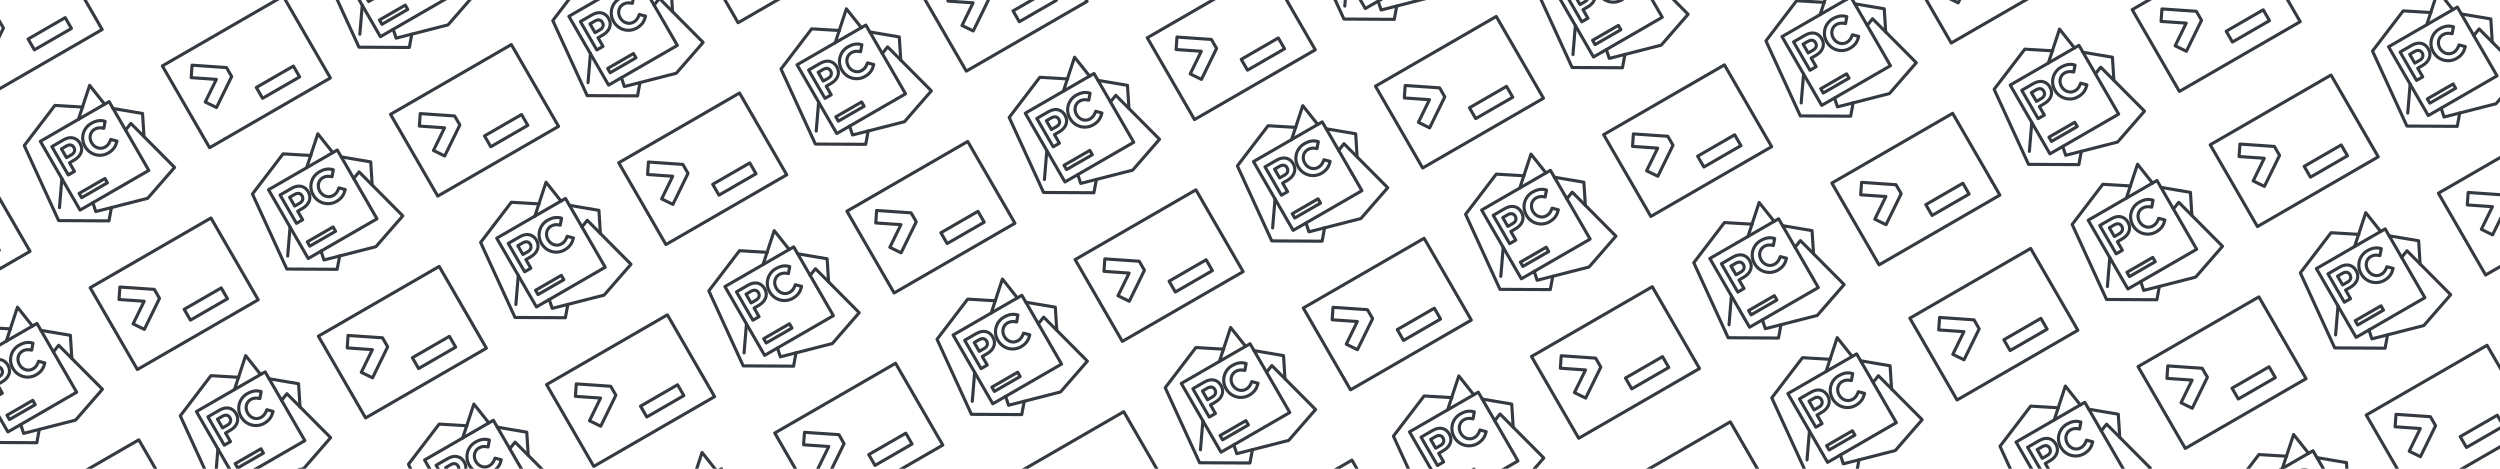 <?xml version="1.0" encoding="utf-8"?>
<!-- Generator: Adobe Illustrator 24.1.1, SVG Export Plug-In . SVG Version: 6.00 Build 0)  -->
<svg version="1.1" id="Layer_1" xmlns="http://www.w3.org/2000/svg" xmlns:xlink="http://www.w3.org/1999/xlink" x="0px" y="0px"
	 viewBox="0 0 800 150" style="enable-background:new 0 0 800 150;" xml:space="preserve">
<style type="text/css">
	
		.st0{fill-rule:evenodd;clip-rule:evenodd;fill:none;stroke:#343A40;stroke-linecap:round;stroke-linejoin:round;stroke-miterlimit:10;}
	.st1{fill:none;stroke:#343A40;stroke-linecap:round;stroke-linejoin:round;stroke-miterlimit:10;}
</style>
<g>
	
		<rect id="Rectangle-path_4_" x="140.52" y="139.15" transform="matrix(0.866 -0.5 0.5 0.866 -55.399 96.953)" class="st0" width="25.41" height="25.41"/>
	
		<rect id="Rectangle-path_3_" x="148.04" y="161.38" transform="matrix(0.866 -0.5 0.5 0.866 -60.618 98.127)" class="st0" width="9.53" height="1.59"/>
	<path id="Shape_4_" class="st0" d="M139.55,148.89l3.74-2.16c2.2-1.27,4.2-0.74,5.28,1.13l0,0c1.21,2.09,0.19,4.14-1.84,5.32
		l-1.54,0.89l1.59,2.75l-1.98,1.14L139.55,148.89L139.55,148.89L139.55,148.89z M146.6,149.15L146.6,149.15
		c-0.51-0.88-1.4-1.03-2.44-0.42l-1.54,0.89l1.62,2.81l1.6-0.92C146.91,150.87,147.04,149.92,146.6,149.15z"/>
	<path id="Shape_3_" class="st0" d="M150.2,148.9L150.2,148.9c-0.76-1.25-0.97-2.75-0.59-4.16c0.38-1.41,1.31-2.6,2.59-3.3
		c1.71-0.98,3.07-1.04,4.4-0.63l-0.41,2.22c-1.1-0.25-2.03-0.22-2.91,0.29c-1.54,0.89-1.91,2.79-0.99,4.38l0,0
		c0.89,1.54,2.75,2.23,4.29,1.34c1.05-0.6,1.45-1.42,1.82-2.44l2,0.53c-0.36,1.53-1.03,2.79-2.79,3.81
		c-1.25,0.72-2.74,0.91-4.13,0.53C152.08,151.08,150.9,150.16,150.2,148.9"/>
	<polyline class="st1" points="158.62,168.39 157.82,172.66 141.71,172.58 130.71,148.56 140.53,135.71 149.41,136.24 	"/>
	<polyline class="st1" points="148.05,140.17 151.64,129.3 156.43,135.33 	"/>
	<line class="st1" x1="141.99" y1="168.42" x2="142.76" y2="159.14"/>
	<polyline class="st1" points="152.66,166.84 153.6,169.67 170.22,165.43 178.82,155.55 164.83,141.48 163.12,143.61 	"/>
	<polyline class="st1" points="159.14,136.7 168.57,138.3 169.03,145.71 	"/>
</g>
<g>
	
		<rect x="179.47" y="109.89" transform="matrix(0.866 -0.5 0.5 0.866 -35.465 117.642)" class="st1" width="44.64" height="30.22"/>
	<polygon class="st1" points="192.23,136.39 188.64,134.64 192.18,127.38 184.13,126.83 184.41,122.84 195.42,123.6 197.08,126.47 	
		"/>
	<rect x="205.06" y="126.28" transform="matrix(0.866 -0.5 0.5 0.866 -35.75 123.142)" class="st1" width="13.69" height="4"/>
</g>
<g>
	
		<rect id="Rectangle-path_8_" x="236.63" y="83.66" transform="matrix(0.866 -0.5 0.5 0.866 -14.776 137.576)" class="st0" width="25.41" height="25.41"/>
	
		<rect id="Rectangle-path_7_" x="244.15" y="105.89" transform="matrix(0.866 -0.5 0.5 0.866 -19.995 138.75)" class="st0" width="9.53" height="1.59"/>
	<path id="Shape_8_" class="st0" d="M235.67,93.4l3.74-2.16c2.2-1.27,4.2-0.74,5.28,1.13l0,0c1.21,2.09,0.19,4.14-1.84,5.32
		l-1.54,0.89l1.59,2.75l-1.98,1.14L235.67,93.4L235.67,93.4L235.67,93.4z M242.71,93.66L242.71,93.66c-0.51-0.88-1.4-1.03-2.44-0.42
		l-1.54,0.89l1.62,2.81l1.6-0.92C243.02,95.38,243.15,94.43,242.71,93.66z"/>
	<path id="Shape_7_" class="st0" d="M246.31,93.41L246.31,93.41c-0.76-1.25-0.97-2.75-0.59-4.16s1.31-2.6,2.59-3.3
		c1.71-0.98,3.07-1.04,4.4-0.63l-0.41,2.22c-1.1-0.25-2.03-0.22-2.91,0.29c-1.54,0.89-1.91,2.79-0.99,4.38l0,0
		c0.89,1.54,2.75,2.23,4.29,1.34c1.05-0.6,1.45-1.42,1.82-2.44l2,0.53c-0.36,1.53-1.03,2.79-2.79,3.81
		c-1.25,0.72-2.74,0.91-4.13,0.53C248.2,95.59,247.02,94.67,246.31,93.41"/>
	<polyline class="st1" points="254.73,112.9 253.94,117.17 237.83,117.08 226.83,93.07 236.64,80.22 245.53,80.75 	"/>
	<polyline class="st1" points="244.17,84.67 247.75,73.81 252.54,79.84 	"/>
	<line class="st1" x1="238.1" y1="112.93" x2="238.87" y2="103.65"/>
	<polyline class="st1" points="248.78,111.35 249.72,114.18 266.34,109.94 274.94,100.06 260.95,85.99 259.24,88.11 	"/>
	<polyline class="st1" points="255.25,81.21 264.68,82.81 265.15,90.22 	"/>
</g>
<g>
	<rect x="275.58" y="54.4" transform="matrix(0.866 -0.5 0.5 0.866 5.157 158.265)" class="st1" width="44.64" height="30.22"/>
	<polygon class="st1" points="288.35,80.9 284.75,79.14 288.3,71.89 280.25,71.34 280.52,67.35 291.54,68.11 293.2,70.98 	"/>
	<rect x="301.18" y="70.79" transform="matrix(0.866 -0.5 0.5 0.866 4.873 163.765)" class="st1" width="13.69" height="4"/>
</g>
<g>
	
		<rect id="Rectangle-path_6_" x="332.74" y="28.17" transform="matrix(0.866 -0.5 0.5 0.866 25.846 178.198)" class="st0" width="25.41" height="25.41"/>
	
		<rect id="Rectangle-path_5_" x="340.26" y="50.4" transform="matrix(0.866 -0.5 0.5 0.866 20.627 179.372)" class="st0" width="9.53" height="1.59"/>
	<path id="Shape_6_" class="st0" d="M331.78,37.9l3.74-2.16c2.2-1.27,4.2-0.74,5.28,1.13l0,0c1.21,2.09,0.19,4.14-1.84,5.32
		l-1.54,0.89l1.59,2.75l-1.98,1.14L331.78,37.9L331.78,37.9L331.78,37.9z M338.82,38.17L338.82,38.17c-0.51-0.88-1.4-1.03-2.44-0.42
		l-1.54,0.89l1.62,2.81l1.6-0.92C339.14,39.89,339.27,38.94,338.82,38.17z"/>
	<path id="Shape_5_" class="st0" d="M342.42,37.92L342.42,37.92c-0.76-1.25-0.97-2.75-0.59-4.16c0.38-1.41,1.31-2.6,2.59-3.3
		c1.71-0.98,3.07-1.04,4.4-0.63l-0.41,2.22c-1.1-0.25-2.03-0.22-2.91,0.29c-1.54,0.89-1.91,2.79-0.99,4.38l0,0
		c0.89,1.54,2.75,2.23,4.29,1.34c1.05-0.6,1.45-1.42,1.82-2.44l2,0.53c-0.36,1.53-1.03,2.79-2.79,3.81
		c-1.25,0.72-2.74,0.91-4.13,0.53C344.31,40.1,343.13,39.18,342.42,37.92"/>
	<polyline class="st1" points="350.85,57.41 350.05,61.68 333.94,61.59 322.94,37.58 332.75,24.73 341.64,25.26 	"/>
	<polyline class="st1" points="340.28,29.18 343.86,18.31 348.66,24.35 	"/>
	<line class="st1" x1="334.22" y1="57.44" x2="334.98" y2="48.16"/>
	<polyline class="st1" points="344.89,55.86 345.83,58.69 362.45,54.45 371.05,44.57 357.06,30.5 355.35,32.62 	"/>
	<polyline class="st1" points="351.37,25.72 360.79,27.31 361.26,34.72 	"/>
</g>
<g>
	<rect x="371.7" y="-1.09" transform="matrix(0.866 -0.5 0.5 0.866 45.78 198.887)" class="st1" width="44.64" height="30.22"/>
	<polygon class="st1" points="384.46,25.41 380.87,23.65 384.41,16.4 376.36,15.85 376.63,11.86 387.65,12.62 389.31,15.49 	"/>
	<rect x="397.29" y="15.3" transform="matrix(0.866 -0.5 0.5 0.866 45.495 204.387)" class="st1" width="13.69" height="4"/>
</g>
<g>
	
		<rect id="Rectangle-path_16_" x="428.86" y="-27.33" transform="matrix(0.866 -0.5 0.5 0.866 66.469 218.821)" class="st0" width="25.41" height="25.41"/>
	
		<rect id="Rectangle-path_15_" x="436.38" y="-5.09" transform="matrix(0.866 -0.5 0.5 0.866 61.25 219.995)" class="st0" width="9.53" height="1.59"/>
	<path id="Shape_16_" class="st0" d="M427.89-17.59l3.74-2.16c2.2-1.27,4.2-0.74,5.28,1.13l0,0c1.21,2.09,0.19,4.14-1.84,5.32
		l-1.54,0.89l1.59,2.75l-1.98,1.14L427.89-17.59L427.89-17.59L427.89-17.59z M434.94-17.33L434.94-17.33
		c-0.51-0.88-1.4-1.03-2.44-0.42l-1.54,0.89l1.62,2.81l1.6-0.92C435.25-15.6,435.38-16.56,434.94-17.33z"/>
	<path id="Shape_15_" class="st0" d="M438.54-17.57L438.54-17.57c-0.76-1.25-0.97-2.75-0.59-4.16c0.38-1.41,1.31-2.6,2.59-3.3
		c1.71-0.98,3.07-1.04,4.4-0.63l-0.41,2.22c-1.1-0.25-2.03-0.22-2.91,0.29c-1.54,0.89-1.91,2.79-0.99,4.38l0,0
		c0.89,1.54,2.75,2.23,4.29,1.34c1.05-0.6,1.45-1.42,1.82-2.44l2,0.53c-0.36,1.53-1.03,2.79-2.79,3.81
		c-1.25,0.72-2.74,0.91-4.13,0.53C440.42-15.39,439.24-16.31,438.54-17.57"/>
	<polyline class="st1" points="446.96,1.92 446.17,6.19 430.06,6.1 419.05,-17.91 428.87,-30.76 437.75,-30.23 	"/>
	<polyline class="st1" points="436.4,-26.31 439.98,-37.18 444.77,-31.14 	"/>
	<line class="st1" x1="430.33" y1="1.95" x2="431.1" y2="-7.34"/>
	<polyline class="st1" points="441.01,0.36 441.95,3.2 458.57,-1.05 467.16,-10.92 453.17,-24.99 451.47,-22.87 	"/>
	<polyline class="st1" points="447.48,-29.77 456.91,-28.18 457.38,-20.77 	"/>
</g>
<g>
	
		<rect id="Rectangle-path_30_" x="213.54" y="154.65" transform="matrix(0.866 -0.5 0.5 0.866 -53.364 135.541)" class="st0" width="25.41" height="25.41"/>
	
		<rect id="Rectangle-path_29_" x="221.06" y="176.88" transform="matrix(0.866 -0.5 0.5 0.866 -58.583 136.715)" class="st0" width="9.53" height="1.59"/>
	<path id="Shape_30_" class="st0" d="M212.58,164.38l3.74-2.16c2.2-1.27,4.2-0.74,5.28,1.13l0,0c1.21,2.09,0.19,4.14-1.84,5.32
		l-1.54,0.89l1.59,2.75l-1.98,1.14L212.58,164.38L212.58,164.38L212.58,164.38z M219.62,164.64L219.62,164.64
		c-0.51-0.88-1.4-1.03-2.44-0.42l-1.54,0.89l1.62,2.81l1.6-0.92C219.93,166.37,220.06,165.41,219.62,164.64z"/>
	<path id="Shape_29_" class="st0" d="M223.22,164.4L223.22,164.4c-0.76-1.25-0.97-2.75-0.59-4.16c0.38-1.41,1.31-2.6,2.59-3.3
		c1.71-0.98,3.07-1.04,4.4-0.63l-0.41,2.22c-1.1-0.25-2.03-0.22-2.91,0.29c-1.54,0.89-1.91,2.79-0.99,4.38l0,0
		c0.89,1.54,2.75,2.23,4.29,1.34c1.05-0.6,1.45-1.42,1.82-2.44l2,0.53c-0.36,1.53-1.03,2.79-2.79,3.81
		c-1.25,0.72-2.74,0.91-4.13,0.53S223.93,165.66,223.22,164.4"/>
	<polyline class="st1" points="231.64,183.89 230.85,188.16 214.74,188.07 203.73,164.06 213.55,151.21 222.44,151.74 	"/>
	<polyline class="st1" points="221.08,155.66 224.66,144.79 229.45,150.83 	"/>
	<line class="st1" x1="215.01" y1="183.92" x2="215.78" y2="174.64"/>
	<polyline class="st1" points="225.69,182.34 226.63,185.17 243.25,180.93 251.85,171.05 237.85,156.98 236.15,159.1 	"/>
	<polyline class="st1" points="232.16,152.2 241.59,153.79 242.06,161.2 	"/>
</g>
<g>
	
		<rect x="252.49" y="125.39" transform="matrix(0.866 -0.5 0.5 0.866 -33.43 156.23)" class="st1" width="44.64" height="30.22"/>
	<polygon class="st1" points="265.25,151.89 261.66,150.13 265.21,142.88 257.15,142.33 257.43,138.34 268.45,139.09 270.1,141.97 	
		"/>
	<rect x="278.09" y="141.78" transform="matrix(0.866 -0.5 0.5 0.866 -33.715 161.73)" class="st1" width="13.69" height="4"/>
</g>
<g>
	
		<rect id="Rectangle-path_28_" x="309.65" y="99.15" transform="matrix(0.866 -0.5 0.5 0.866 -12.741 176.164)" class="st0" width="25.41" height="25.41"/>
	
		<rect id="Rectangle-path_27_" x="317.17" y="121.39" transform="matrix(0.866 -0.5 0.5 0.866 -17.96 177.338)" class="st0" width="9.53" height="1.59"/>
	<path id="Shape_28_" class="st0" d="M308.69,108.89l3.74-2.16c2.2-1.27,4.2-0.74,5.28,1.13l0,0c1.21,2.09,0.19,4.14-1.84,5.32
		l-1.54,0.89l1.59,2.75l-1.98,1.14L308.69,108.89L308.69,108.89L308.69,108.89z M315.73,109.15L315.73,109.15
		c-0.51-0.88-1.4-1.03-2.44-0.42l-1.54,0.89l1.62,2.81l1.6-0.92C316.04,110.88,316.18,109.92,315.73,109.15z"/>
	<path id="Shape_27_" class="st0" d="M319.33,108.91L319.33,108.91c-0.76-1.25-0.97-2.75-0.59-4.16c0.38-1.41,1.31-2.6,2.59-3.3
		c1.71-0.98,3.07-1.04,4.4-0.63l-0.41,2.22c-1.1-0.25-2.03-0.22-2.91,0.29c-1.54,0.89-1.91,2.79-0.99,4.38l0,0
		c0.89,1.54,2.75,2.23,4.29,1.34c1.05-0.6,1.45-1.42,1.82-2.44l2,0.53c-0.36,1.53-1.03,2.79-2.79,3.81
		c-1.25,0.72-2.74,0.91-4.13,0.53S320.04,110.17,319.33,108.91"/>
	<polyline class="st1" points="327.76,128.4 326.96,132.67 310.85,132.58 299.85,108.57 309.66,95.72 318.55,96.25 	"/>
	<polyline class="st1" points="317.19,100.17 320.77,89.3 325.56,95.34 	"/>
	<line class="st1" x1="311.13" y1="128.42" x2="311.89" y2="119.14"/>
	<polyline class="st1" points="321.8,126.84 322.74,129.68 339.36,125.43 347.96,115.56 333.97,101.49 332.26,103.61 	"/>
	<polyline class="st1" points="328.27,96.71 337.7,98.3 338.17,105.71 	"/>
</g>
<g>
	<rect x="348.61" y="69.89" transform="matrix(0.866 -0.5 0.5 0.866 7.192 196.852)" class="st1" width="44.64" height="30.22"/>
	<polygon class="st1" points="361.37,96.4 357.77,94.64 361.32,87.39 353.27,86.83 353.54,82.84 364.56,83.6 366.22,86.48 	"/>
	<rect x="374.2" y="86.29" transform="matrix(0.866 -0.5 0.5 0.866 6.907 202.352)" class="st1" width="13.69" height="4"/>
</g>
<g>
	
		<rect id="Rectangle-path_26_" x="405.77" y="43.66" transform="matrix(0.866 -0.5 0.5 0.866 27.881 216.786)" class="st0" width="25.41" height="25.41"/>
	
		<rect id="Rectangle-path_25_" x="413.29" y="65.9" transform="matrix(0.866 -0.5 0.5 0.866 22.662 217.96)" class="st0" width="9.53" height="1.59"/>
	<path id="Shape_26_" class="st0" d="M404.8,53.4l3.74-2.16c2.2-1.27,4.2-0.74,5.28,1.13l0,0c1.21,2.09,0.19,4.14-1.84,5.32
		l-1.54,0.89l1.59,2.75l-1.98,1.14L404.8,53.4L404.8,53.4L404.8,53.4z M411.85,53.66L411.85,53.66c-0.51-0.88-1.4-1.03-2.44-0.42
		l-1.54,0.89l1.62,2.81l1.6-0.92C412.16,55.39,412.29,54.43,411.85,53.66z"/>
	<path id="Shape_25_" class="st0" d="M415.45,53.42L415.45,53.42c-0.76-1.25-0.97-2.75-0.59-4.16c0.38-1.41,1.31-2.6,2.59-3.3
		c1.71-0.98,3.07-1.04,4.4-0.63l-0.41,2.22c-1.1-0.25-2.03-0.22-2.91,0.29c-1.54,0.89-1.91,2.79-0.99,4.38l0,0
		c0.89,1.54,2.75,2.23,4.29,1.34c1.05-0.6,1.45-1.42,1.82-2.44l2,0.53c-0.36,1.53-1.03,2.79-2.79,3.81
		c-1.25,0.72-2.74,0.91-4.13,0.53C417.33,55.6,416.15,54.68,415.45,53.42"/>
	<polyline class="st1" points="423.87,72.9 423.08,77.18 406.96,77.09 395.96,53.08 405.78,40.23 414.66,40.76 	"/>
	<polyline class="st1" points="413.31,44.68 416.89,33.81 421.68,39.84 	"/>
	<line class="st1" x1="407.24" y1="72.93" x2="408.01" y2="63.65"/>
	<polyline class="st1" points="417.92,71.35 418.86,74.18 435.48,69.94 444.07,60.07 430.08,45.99 428.38,48.12 	"/>
	<polyline class="st1" points="424.39,41.21 433.82,42.81 434.28,50.22 	"/>
</g>
<g>
	<rect x="444.72" y="14.4" transform="matrix(0.866 -0.5 0.5 0.866 47.815 237.475)" class="st1" width="44.64" height="30.22"/>
	<polygon class="st1" points="457.48,40.91 453.89,39.15 457.43,31.9 449.38,31.34 449.66,27.35 460.67,28.11 462.33,30.99 	"/>
	<rect x="470.32" y="30.8" transform="matrix(0.866 -0.5 0.5 0.866 47.53 242.975)" class="st1" width="13.69" height="4"/>
</g>
<g>
	
		<rect id="Rectangle-path_24_" x="501.88" y="-11.83" transform="matrix(0.866 -0.5 0.5 0.866 68.504 257.409)" class="st0" width="25.41" height="25.41"/>
	
		<rect id="Rectangle-path_23_" x="509.4" y="10.41" transform="matrix(0.866 -0.5 0.5 0.866 63.285 258.583)" class="st0" width="9.53" height="1.59"/>
	<path id="Shape_24_" class="st0" d="M500.92-2.09l3.74-2.16c2.2-1.27,4.2-0.74,5.28,1.13l0,0c1.21,2.09,0.19,4.14-1.84,5.32
		l-1.54,0.89l1.59,2.75l-1.98,1.14L500.92-2.09L500.92-2.09L500.92-2.09z M507.96-1.83L507.96-1.83c-0.51-0.88-1.4-1.03-2.44-0.42
		l-1.54,0.89l1.62,2.81l1.6-0.92C508.27-0.1,508.41-1.06,507.96-1.83z"/>
	<path id="Shape_23_" class="st0" d="M511.56-2.07L511.56-2.07c-0.76-1.25-0.97-2.75-0.59-4.16c0.38-1.41,1.31-2.6,2.59-3.3
		c1.71-0.98,3.07-1.04,4.4-0.63l-0.41,2.22c-1.1-0.25-2.03-0.22-2.91,0.29c-1.54,0.89-1.91,2.79-0.99,4.38l0,0
		c0.89,1.54,2.75,2.23,4.29,1.34c1.05-0.6,1.45-1.42,1.82-2.44l2,0.53c-0.36,1.53-1.03,2.79-2.79,3.81
		c-1.25,0.72-2.74,0.91-4.13,0.53S512.27-0.82,511.56-2.07"/>
	<polyline class="st1" points="519.98,17.41 519.19,21.68 503.08,21.6 492.08,-2.41 501.89,-15.27 510.78,-14.74 	"/>
	<polyline class="st1" points="509.42,-10.81 513,-21.68 517.79,-15.65 	"/>
	<line class="st1" x1="503.35" y1="17.44" x2="504.12" y2="8.16"/>
	<polyline class="st1" points="514.03,15.86 514.97,18.69 531.59,14.45 540.19,4.57 526.2,-9.5 524.49,-7.37 	"/>
	<polyline class="st1" points="520.5,-14.28 529.93,-12.68 530.4,-5.27 	"/>
</g>
<g>
	
		<rect id="Rectangle-path_144_" x="-5.53" y="108.16" transform="matrix(0.866 -0.5 0.5 0.866 -59.468 19.778)" class="st0" width="25.41" height="25.41"/>
	
		<rect id="Rectangle-path_143_" x="1.99" y="130.39" transform="matrix(0.866 -0.5 0.5 0.866 -64.688 20.952)" class="st0" width="9.53" height="1.59"/>
	<path id="Shape_144_" class="st0" d="M-6.49,117.89l3.74-2.16c2.2-1.27,4.2-0.74,5.28,1.13l0,0c1.21,2.09,0.19,4.14-1.84,5.32
		l-1.54,0.89l1.59,2.75l-1.98,1.14L-6.49,117.89L-6.49,117.89L-6.49,117.89z M0.55,118.15L0.55,118.15
		c-0.51-0.88-1.4-1.03-2.44-0.42l-1.54,0.89l1.62,2.81l1.6-0.92C0.86,119.88,0.99,118.92,0.55,118.15z"/>
	<path id="Shape_143_" class="st0" d="M4.15,117.91L4.15,117.91c-0.76-1.25-0.97-2.75-0.59-4.16s1.31-2.6,2.59-3.3
		c1.71-0.98,3.07-1.04,4.4-0.63l-0.41,2.22c-1.1-0.25-2.03-0.22-2.91,0.29c-1.54,0.89-1.91,2.79-0.99,4.38l0,0
		c0.89,1.54,2.75,2.23,4.29,1.34c1.05-0.6,1.45-1.42,1.82-2.44l2,0.53c-0.36,1.53-1.03,2.79-2.79,3.81
		c-1.25,0.72-2.74,0.91-4.13,0.53S4.86,119.17,4.15,117.91"/>
	<polyline class="st1" points="12.57,137.4 11.78,141.67 -4.33,141.58 -15.33,117.57 -5.52,104.72 3.37,105.25 	"/>
	<polyline class="st1" points="2.01,109.17 5.59,98.3 10.38,104.34 	"/>
	<line class="st1" x1="-4.06" y1="137.43" x2="-3.29" y2="128.14"/>
	<polyline class="st1" points="6.62,135.85 7.56,138.68 24.18,134.44 32.78,124.56 18.78,110.49 17.08,112.61 	"/>
	<polyline class="st1" points="13.09,105.71 22.52,107.3 22.99,114.71 	"/>
</g>
<g>
	<rect x="33.42" y="78.89" transform="matrix(0.866 -0.5 0.5 0.866 -39.535 40.467)" class="st1" width="44.64" height="30.22"/>
	<polygon class="st1" points="46.19,105.4 42.59,103.64 46.14,96.39 38.09,95.84 38.36,91.85 49.38,92.6 51.04,95.48 	"/>
	<rect x="59.02" y="95.29" transform="matrix(0.866 -0.5 0.5 0.866 -39.819 45.967)" class="st1" width="13.69" height="4"/>
</g>
<g>
	
		<rect id="Rectangle-path_142_" x="90.58" y="52.66" transform="matrix(0.866 -0.5 0.5 0.866 -18.846 60.4)" class="st0" width="25.41" height="25.41"/>
	
		<rect id="Rectangle-path_141_" x="98.1" y="74.9" transform="matrix(0.866 -0.5 0.5 0.866 -24.065 61.574)" class="st0" width="9.53" height="1.59"/>
	<path id="Shape_142_" class="st0" d="M89.62,62.4l3.74-2.16c2.2-1.27,4.2-0.74,5.28,1.13l0,0c1.21,2.09,0.19,4.14-1.84,5.32
		l-1.54,0.89l1.59,2.75l-1.98,1.14L89.62,62.4L89.62,62.4L89.62,62.4z M96.66,62.66L96.66,62.66c-0.51-0.88-1.4-1.03-2.44-0.42
		l-1.54,0.89l1.62,2.81l1.6-0.92C96.98,64.39,97.11,63.43,96.66,62.66z"/>
	<path id="Shape_141_" class="st0" d="M100.26,62.42L100.26,62.42c-0.76-1.25-0.97-2.75-0.59-4.16c0.38-1.41,1.31-2.6,2.59-3.3
		c1.71-0.98,3.07-1.04,4.4-0.63l-0.41,2.22c-1.1-0.25-2.03-0.22-2.91,0.29c-1.54,0.89-1.91,2.79-0.99,4.38l0,0
		c0.89,1.54,2.75,2.23,4.29,1.34c1.05-0.6,1.45-1.42,1.82-2.44l2,0.53c-0.36,1.53-1.03,2.79-2.79,3.81
		c-1.25,0.72-2.74,0.91-4.13,0.53C102.15,64.6,100.97,63.68,100.26,62.42"/>
	<polyline class="st1" points="108.69,81.91 107.89,86.18 91.78,86.09 80.78,62.08 90.59,49.23 99.48,49.76 	"/>
	<polyline class="st1" points="98.12,53.68 101.7,42.81 106.5,48.85 	"/>
	<line class="st1" x1="92.06" y1="81.93" x2="92.82" y2="72.65"/>
	<polyline class="st1" points="102.73,80.35 103.67,83.19 120.29,78.94 128.89,69.07 114.9,55 113.19,57.12 	"/>
	<polyline class="st1" points="109.21,50.21 118.63,51.81 119.1,59.22 	"/>
</g>
<g>
	<rect x="129.54" y="23.4" transform="matrix(0.866 -0.5 0.5 0.866 1.088 81.089)" class="st1" width="44.64" height="30.22"/>
	<polygon class="st1" points="142.3,49.91 138.71,48.15 142.25,40.9 134.2,40.34 134.47,36.35 145.49,37.11 147.15,39.99 	"/>
	<rect x="155.13" y="39.8" transform="matrix(0.866 -0.5 0.5 0.866 0.803 86.589)" class="st1" width="13.69" height="4"/>
</g>
<g>
	
		<rect id="Rectangle-path_140_" x="186.7" y="-2.83" transform="matrix(0.866 -0.5 0.5 0.866 21.777 101.023)" class="st0" width="25.41" height="25.41"/>
	
		<rect id="Rectangle-path_139_" x="194.22" y="19.41" transform="matrix(0.866 -0.5 0.5 0.866 16.558 102.197)" class="st0" width="9.53" height="1.59"/>
	<path id="Shape_140_" class="st0" d="M185.73,6.91l3.74-2.16c2.2-1.27,4.2-0.74,5.28,1.13l0,0c1.21,2.09,0.19,4.14-1.84,5.32
		l-1.54,0.89l1.59,2.75l-1.98,1.14L185.73,6.91L185.73,6.91L185.73,6.91z M192.78,7.17L192.78,7.17c-0.51-0.88-1.4-1.03-2.44-0.42
		l-1.54,0.89l1.62,2.81l1.6-0.92C193.09,8.9,193.22,7.94,192.78,7.17z"/>
	<path id="Shape_139_" class="st0" d="M196.38,6.93L196.38,6.93c-0.76-1.25-0.97-2.75-0.59-4.16s1.31-2.6,2.59-3.3
		c1.71-0.98,3.07-1.04,4.4-0.63l-0.41,2.22c-1.1-0.25-2.03-0.22-2.91,0.29c-1.54,0.89-1.91,2.79-0.99,4.38l0,0
		c0.89,1.54,2.75,2.23,4.29,1.34c1.05-0.6,1.45-1.42,1.82-2.44l2,0.53c-0.36,1.53-1.03,2.79-2.79,3.81
		c-1.25,0.72-2.74,0.91-4.13,0.53C198.26,9.11,197.08,8.18,196.38,6.93"/>
	<polyline class="st1" points="204.8,26.41 204.01,30.68 187.9,30.6 176.89,6.59 186.71,-6.27 195.59,-5.73 	"/>
	<polyline class="st1" points="194.24,-1.81 197.82,-12.68 202.61,-6.65 	"/>
	<line class="st1" x1="188.17" y1="26.44" x2="188.94" y2="17.16"/>
	<polyline class="st1" points="198.85,24.86 199.79,27.69 216.41,23.45 225,13.57 211.01,-0.5 209.31,1.63 	"/>
	<polyline class="st1" points="205.32,-5.28 214.75,-3.68 215.22,3.73 	"/>
</g>
<g>
	
		<rect x="225.65" y="-32.09" transform="matrix(0.866 -0.5 0.5 0.866 41.71 121.712)" class="st1" width="44.64" height="30.22"/>
	<polygon class="st1" points="238.41,-5.58 234.82,-7.34 238.36,-14.59 230.31,-15.15 230.59,-19.14 241.6,-18.38 243.26,-15.5 	"/>
	<rect x="251.25" y="-15.7" transform="matrix(0.866 -0.5 0.5 0.866 41.426 127.212)" class="st1" width="13.69" height="4"/>
</g>
<g>
	
		<rect id="Rectangle-path_128_" x="67.49" y="123.65" transform="matrix(0.866 -0.5 0.5 0.866 -57.434 58.366)" class="st0" width="25.41" height="25.41"/>
	
		<rect id="Rectangle-path_127_" x="75.01" y="145.89" transform="matrix(0.866 -0.5 0.5 0.866 -62.653 59.54)" class="st0" width="9.53" height="1.59"/>
	<path id="Shape_128_" class="st0" d="M66.53,133.39l3.74-2.16c2.2-1.27,4.2-0.74,5.28,1.13l0,0c1.21,2.09,0.19,4.14-1.84,5.32
		l-1.54,0.89l1.59,2.75l-1.98,1.14L66.53,133.39L66.53,133.39L66.53,133.39z M73.57,133.65L73.57,133.65
		c-0.51-0.88-1.4-1.03-2.44-0.42l-1.54,0.89l1.62,2.81l1.6-0.92C73.88,135.38,74.02,134.42,73.57,133.65z"/>
	<path id="Shape_127_" class="st0" d="M77.17,133.41L77.17,133.41c-0.76-1.25-0.97-2.75-0.59-4.16c0.38-1.41,1.31-2.6,2.59-3.3
		c1.71-0.98,3.07-1.04,4.4-0.63l-0.41,2.22c-1.1-0.25-2.03-0.22-2.91,0.29c-1.54,0.89-1.91,2.79-0.99,4.38l0,0
		c0.89,1.54,2.75,2.23,4.29,1.34c1.05-0.6,1.45-1.42,1.82-2.44l2,0.53c-0.36,1.53-1.03,2.79-2.79,3.81
		c-1.25,0.72-2.74,0.91-4.13,0.53C79.06,135.59,77.88,134.66,77.17,133.41"/>
	<polyline class="st1" points="85.6,152.89 84.8,157.16 68.69,157.08 57.69,133.07 67.5,120.21 76.39,120.74 	"/>
	<polyline class="st1" points="75.03,124.67 78.61,113.8 83.4,119.83 	"/>
	<line class="st1" x1="68.97" y1="152.92" x2="69.73" y2="143.64"/>
	<polyline class="st1" points="79.64,151.34 80.58,154.17 97.2,149.93 105.8,140.05 91.81,125.98 90.1,128.11 	"/>
	<polyline class="st1" points="86.11,121.2 95.54,122.8 96.01,130.21 	"/>
</g>
<g>
	<rect x="106.45" y="94.39" transform="matrix(0.866 -0.5 0.5 0.866 -37.5 79.054)" class="st1" width="44.64" height="30.22"/>
	<polygon class="st1" points="119.21,120.9 115.61,119.14 119.16,111.89 111.11,111.33 111.38,107.34 122.4,108.1 124.06,110.98 	
		"/>
	<rect x="132.04" y="110.78" transform="matrix(0.866 -0.5 0.5 0.866 -37.785 84.554)" class="st1" width="13.69" height="4"/>
</g>
<g>
	
		<rect id="Rectangle-path_126_" x="163.61" y="68.16" transform="matrix(0.866 -0.5 0.5 0.866 -16.811 98.988)" class="st0" width="25.41" height="25.41"/>
	
		<rect id="Rectangle-path_125_" x="171.13" y="90.4" transform="matrix(0.866 -0.5 0.5 0.866 -22.03 100.162)" class="st0" width="9.53" height="1.59"/>
	<path id="Shape_126_" class="st0" d="M162.64,77.9l3.74-2.16c2.2-1.27,4.2-0.74,5.28,1.13l0,0c1.21,2.09,0.19,4.14-1.84,5.32
		l-1.54,0.89l1.59,2.75l-1.98,1.14L162.64,77.9L162.64,77.9L162.64,77.9z M169.69,78.16L169.69,78.16c-0.51-0.88-1.4-1.03-2.44-0.42
		l-1.54,0.89l1.62,2.81l1.6-0.92C170,79.89,170.13,78.93,169.69,78.16z"/>
	<path id="Shape_125_" class="st0" d="M173.29,77.92L173.29,77.92c-0.76-1.25-0.97-2.75-0.59-4.16s1.31-2.6,2.59-3.3
		c1.71-0.98,3.07-1.04,4.4-0.63l-0.41,2.22c-1.1-0.25-2.03-0.22-2.91,0.29c-1.54,0.89-1.91,2.79-0.99,4.38l0,0
		c0.89,1.54,2.75,2.23,4.29,1.34c1.05-0.6,1.45-1.42,1.82-2.44l2,0.53c-0.36,1.53-1.03,2.79-2.79,3.81
		c-1.25,0.72-2.74,0.91-4.13,0.53S173.99,79.17,173.29,77.92"/>
	<polyline class="st1" points="181.71,97.4 180.92,101.67 164.8,101.59 153.8,77.58 163.62,64.72 172.5,65.25 	"/>
	<polyline class="st1" points="171.15,69.18 174.73,58.31 179.52,64.34 	"/>
	<line class="st1" x1="165.08" y1="97.43" x2="165.85" y2="88.15"/>
	<polyline class="st1" points="175.76,95.85 176.7,98.68 193.31,94.44 201.91,84.56 187.92,70.49 186.22,72.62 	"/>
	<polyline class="st1" points="182.23,65.71 191.66,67.31 192.12,74.72 	"/>
</g>
<g>
	<rect x="202.56" y="38.9" transform="matrix(0.866 -0.5 0.5 0.866 3.123 119.677)" class="st1" width="44.64" height="30.22"/>
	<polygon class="st1" points="215.32,65.4 211.73,63.65 215.27,56.4 207.22,55.84 207.5,51.85 218.51,52.61 220.17,55.48 	"/>
	<rect x="228.16" y="55.29" transform="matrix(0.866 -0.5 0.5 0.866 2.838 125.177)" class="st1" width="13.69" height="4"/>
</g>
<g>
	
		<rect id="Rectangle-path_124_" x="259.72" y="12.67" transform="matrix(0.866 -0.5 0.5 0.866 23.811 139.611)" class="st0" width="25.41" height="25.41"/>
	
		<rect id="Rectangle-path_123_" x="267.24" y="34.9" transform="matrix(0.866 -0.5 0.5 0.866 18.592 140.785)" class="st0" width="9.53" height="1.59"/>
	<path id="Shape_124_" class="st0" d="M258.76,22.41l3.74-2.16c2.2-1.27,4.2-0.74,5.28,1.13l0,0c1.21,2.09,0.19,4.14-1.84,5.32
		l-1.54,0.89l1.59,2.75L264,31.48L258.76,22.41L258.76,22.41L258.76,22.41z M265.8,22.67L265.8,22.67c-0.51-0.88-1.4-1.03-2.44-0.42
		l-1.54,0.89l1.62,2.81l1.6-0.92C266.11,24.4,266.25,23.44,265.8,22.67z"/>
	<path id="Shape_123_" class="st0" d="M269.4,22.42L269.4,22.42c-0.76-1.25-0.97-2.75-0.59-4.16c0.38-1.41,1.31-2.6,2.59-3.3
		c1.71-0.98,3.07-1.04,4.4-0.63l-0.41,2.22c-1.1-0.25-2.03-0.22-2.91,0.29c-1.54,0.89-1.91,2.79-0.99,4.38l0,0
		c0.89,1.54,2.75,2.23,4.29,1.34c1.05-0.6,1.45-1.42,1.82-2.44l2,0.53c-0.36,1.53-1.03,2.79-2.79,3.81
		c-1.25,0.72-2.74,0.91-4.13,0.53S270.11,23.68,269.4,22.42"/>
	<polyline class="st1" points="277.82,41.91 277.03,46.18 260.92,46.1 249.92,22.09 259.73,9.23 268.62,9.76 	"/>
	<polyline class="st1" points="267.26,13.69 270.84,2.82 275.63,8.85 	"/>
	<line class="st1" x1="261.19" y1="41.94" x2="261.96" y2="32.66"/>
	<polyline class="st1" points="271.87,40.36 272.81,43.19 289.43,38.95 298.03,29.07 284.04,15 282.33,17.13 	"/>
	<polyline class="st1" points="278.34,10.22 287.77,11.82 288.24,19.23 	"/>
</g>
<g>
	
		<rect x="298.68" y="-16.59" transform="matrix(0.866 -0.5 0.5 0.866 43.745 160.299)" class="st1" width="44.64" height="30.22"/>
	<polygon class="st1" points="311.44,9.91 307.84,8.16 311.39,0.9 303.34,0.35 303.61,-3.64 314.63,-2.88 316.29,-0.01 	"/>
	<rect x="324.27" y="-0.2" transform="matrix(0.866 -0.5 0.5 0.866 43.46 165.799)" class="st1" width="13.69" height="4"/>
</g>
<g>
	<rect x="10.33" y="149.88" transform="matrix(0.866 -0.5 0.5 0.866 -78.122 38.432)" class="st1" width="44.64" height="30.22"/>
	<polygon class="st1" points="23.09,176.39 19.5,174.63 23.05,167.38 14.99,166.82 15.27,162.83 26.29,163.59 27.94,166.47 	"/>
	<rect x="35.93" y="166.28" transform="matrix(0.866 -0.5 0.5 0.866 -78.407 43.932)" class="st1" width="13.69" height="4"/>
</g>
<g>
	<rect x="-16.51" y="-7.59" transform="matrix(0.866 -0.5 0.5 0.866 -2.982 3.914)" class="st1" width="44.64" height="30.22"/>
	<polygon class="st1" points="-3.75,18.91 -7.34,17.16 -3.8,9.91 -11.85,9.35 -11.57,5.36 -0.56,6.12 1.1,8.99 	"/>
	<rect x="9.09" y="8.8" transform="matrix(0.866 -0.5 0.5 0.866 -3.267 9.414)" class="st1" width="13.69" height="4"/>
</g>
<g>
	
		<rect id="Rectangle-path_160_" x="17.56" y="37.17" transform="matrix(0.866 -0.5 0.5 0.866 -20.881 21.813)" class="st0" width="25.41" height="25.41"/>
	
		<rect id="Rectangle-path_159_" x="25.08" y="59.4" transform="matrix(0.866 -0.5 0.5 0.866 -26.1 22.987)" class="st0" width="9.53" height="1.59"/>
	<path id="Shape_160_" class="st0" d="M16.6,46.91l3.74-2.16c2.2-1.27,4.2-0.74,5.28,1.13l0,0c1.21,2.09,0.19,4.14-1.84,5.32
		l-1.54,0.89l1.59,2.75l-1.98,1.14L16.6,46.91L16.6,46.91L16.6,46.91z M23.64,47.17L23.64,47.17c-0.51-0.88-1.4-1.03-2.44-0.42
		l-1.54,0.89l1.62,2.81l1.6-0.92C23.95,48.89,24.09,47.94,23.64,47.17z"/>
	<path id="Shape_159_" class="st0" d="M27.24,46.92L27.24,46.92c-0.76-1.25-0.97-2.75-0.59-4.16c0.38-1.41,1.31-2.6,2.59-3.3
		c1.71-0.98,3.07-1.04,4.4-0.63l-0.41,2.22c-1.1-0.25-2.03-0.22-2.91,0.29c-1.54,0.89-1.91,2.79-0.99,4.38l0,0
		c0.89,1.54,2.75,2.23,4.29,1.34c1.05-0.6,1.45-1.42,1.82-2.44l2,0.53c-0.36,1.53-1.03,2.79-2.79,3.81
		c-1.25,0.72-2.74,0.91-4.13,0.53C29.13,49.1,27.95,48.18,27.24,46.92"/>
	<polyline class="st1" points="35.66,66.41 34.87,70.68 18.76,70.59 7.76,46.58 17.57,33.73 26.46,34.26 	"/>
	<polyline class="st1" points="25.1,38.18 28.68,27.31 33.47,33.35 	"/>
	<line class="st1" x1="19.03" y1="66.44" x2="19.8" y2="57.16"/>
	<polyline class="st1" points="29.71,64.86 30.65,67.69 47.27,63.45 55.87,53.57 41.88,39.5 40.17,41.62 	"/>
	<polyline class="st1" points="36.18,34.72 45.61,36.31 46.08,43.72 	"/>
</g>
<g>
	<rect x="56.52" y="7.91" transform="matrix(0.866 -0.5 0.5 0.866 -0.947 42.502)" class="st1" width="44.64" height="30.22"/>
	<polygon class="st1" points="69.28,34.41 65.68,32.65 69.23,25.4 61.18,24.85 61.45,20.86 72.47,21.62 74.13,24.49 	"/>
	<rect x="82.11" y="24.3" transform="matrix(0.866 -0.5 0.5 0.866 -1.232 48.002)" class="st1" width="13.69" height="4"/>
</g>
<g>
	
		<rect id="Rectangle-path_158_" x="113.67" y="-18.32" transform="matrix(0.866 -0.5 0.5 0.866 19.742 62.435)" class="st0" width="25.41" height="25.41"/>
	
		<rect id="Rectangle-path_157_" x="121.19" y="3.91" transform="matrix(0.866 -0.5 0.5 0.866 14.523 63.609)" class="st0" width="9.53" height="1.59"/>
	<path id="Shape_158_" class="st0" d="M112.71-8.59l3.74-2.16c2.2-1.27,4.2-0.74,5.28,1.13l0,0c1.21,2.09,0.19,4.14-1.84,5.32
		l-1.54,0.89l1.59,2.75l-1.98,1.14L112.71-8.59L112.71-8.59L112.71-8.59z M119.75-8.33L119.75-8.33c-0.51-0.88-1.4-1.03-2.44-0.42
		l-1.54,0.89l1.62,2.81l1.6-0.92C120.07-6.6,120.2-7.56,119.75-8.33z"/>
	<path id="Shape_157_" class="st0" d="M123.35-8.57L123.35-8.57c-0.76-1.25-0.97-2.75-0.59-4.16c0.38-1.41,1.31-2.6,2.59-3.3
		c1.71-0.98,3.07-1.04,4.4-0.63l-0.41,2.22c-1.1-0.25-2.03-0.22-2.91,0.29c-1.54,0.89-1.91,2.79-0.99,4.38l0,0
		c0.89,1.54,2.75,2.23,4.29,1.34c1.05-0.6,1.45-1.42,1.82-2.44l2,0.53c-0.36,1.53-1.03,2.79-2.79,3.81
		c-1.25,0.72-2.74,0.91-4.13,0.53C125.24-6.39,124.06-7.31,123.35-8.57"/>
	<polyline class="st1" points="131.78,10.92 130.98,15.19 114.87,15.1 103.87,-8.91 113.68,-21.76 122.57,-21.23 	"/>
	<polyline class="st1" points="121.21,-17.31 124.8,-28.18 129.59,-22.14 	"/>
	<line class="st1" x1="115.15" y1="10.95" x2="115.92" y2="1.67"/>
	<polyline class="st1" points="125.82,9.37 126.76,12.2 143.38,7.96 151.98,-1.92 137.99,-15.99 136.28,-13.87 	"/>
	<polyline class="st1" points="132.3,-20.77 141.73,-19.18 142.19,-11.77 	"/>
</g>
<g>
	<rect x="-39.6" y="63.4" transform="matrix(0.866 -0.5 0.5 0.866 -41.569 1.879)" class="st1" width="44.64" height="30.22"/>
	<polygon class="st1" points="-26.84,89.9 -30.43,88.14 -26.89,80.89 -34.94,80.34 -34.66,76.35 -23.65,77.11 -21.99,79.98 	"/>
	<rect x="-14" y="79.79" transform="matrix(0.866 -0.5 0.5 0.866 -41.854 7.379)" class="st1" width="13.69" height="4"/>
</g>
<g>
	
		<rect x="325.52" y="140.88" transform="matrix(0.866 -0.5 0.5 0.866 -31.395 194.818)" class="st1" width="44.64" height="30.22"/>
	<polygon class="st1" points="338.28,167.39 334.68,165.63 338.23,158.38 330.18,157.82 330.45,153.83 341.47,154.59 343.13,157.47 
			"/>
	<rect x="351.11" y="157.27" transform="matrix(0.866 -0.5 0.5 0.866 -31.68 200.318)" class="st1" width="13.69" height="4"/>
</g>
<g>
	
		<rect id="Rectangle-path_58_" x="382.68" y="114.65" transform="matrix(0.866 -0.5 0.5 0.866 -10.707 214.751)" class="st0" width="25.41" height="25.41"/>
	
		<rect id="Rectangle-path_57_" x="390.2" y="136.89" transform="matrix(0.866 -0.5 0.5 0.866 -15.926 215.925)" class="st0" width="9.53" height="1.59"/>
	<path id="Shape_58_" class="st0" d="M381.71,124.39l3.74-2.16c2.2-1.27,4.2-0.74,5.28,1.13l0,0c1.21,2.09,0.19,4.14-1.84,5.32
		l-1.54,0.89l1.59,2.75l-1.98,1.14L381.71,124.39L381.71,124.39L381.71,124.39z M388.76,124.65L388.76,124.65
		c-0.51-0.88-1.4-1.03-2.44-0.42l-1.54,0.89l1.62,2.81l1.6-0.92C389.07,126.38,389.2,125.42,388.76,124.65z"/>
	<path id="Shape_57_" class="st0" d="M392.36,124.41L392.36,124.41c-0.76-1.25-0.97-2.75-0.59-4.16c0.38-1.41,1.31-2.6,2.59-3.3
		c1.71-0.98,3.07-1.04,4.4-0.63l-0.41,2.22c-1.1-0.25-2.03-0.22-2.91,0.29c-1.54,0.89-1.91,2.79-0.99,4.38l0,0
		c0.89,1.54,2.75,2.23,4.29,1.34c1.05-0.6,1.45-1.42,1.82-2.44l2,0.53c-0.36,1.53-1.03,2.79-2.79,3.81
		c-1.25,0.72-2.74,0.91-4.13,0.53C394.24,126.59,393.06,125.66,392.36,124.41"/>
	<polyline class="st1" points="400.78,143.89 399.98,148.16 383.87,148.08 372.87,124.07 382.69,111.21 391.57,111.74 	"/>
	<polyline class="st1" points="390.21,115.67 393.8,104.8 398.59,110.83 	"/>
	<line class="st1" x1="384.15" y1="143.92" x2="384.92" y2="134.64"/>
	<polyline class="st1" points="394.83,142.34 395.76,145.17 412.38,140.93 420.98,131.05 406.99,116.98 405.29,119.11 	"/>
	<polyline class="st1" points="401.3,112.2 410.73,113.8 411.19,121.21 	"/>
</g>
<g>
	<rect x="421.63" y="85.39" transform="matrix(0.866 -0.5 0.5 0.866 9.227 235.44)" class="st1" width="44.64" height="30.22"/>
	<polygon class="st1" points="434.39,111.89 430.8,110.14 434.34,102.89 426.29,102.33 426.57,98.34 437.58,99.1 439.24,101.97 	"/>
	<rect x="447.22" y="101.78" transform="matrix(0.866 -0.5 0.5 0.866 8.942 240.94)" class="st1" width="13.69" height="4"/>
</g>
<g>
	
		<rect id="Rectangle-path_56_" x="478.79" y="59.16" transform="matrix(0.866 -0.5 0.5 0.866 29.916 255.374)" class="st0" width="25.41" height="25.41"/>
	
		<rect id="Rectangle-path_55_" x="486.31" y="81.39" transform="matrix(0.866 -0.5 0.5 0.866 24.697 256.548)" class="st0" width="9.53" height="1.59"/>
	<path id="Shape_56_" class="st0" d="M477.83,68.9l3.74-2.16c2.2-1.27,4.2-0.74,5.28,1.13l0,0c1.21,2.09,0.19,4.14-1.84,5.32
		l-1.54,0.89l1.59,2.75l-1.98,1.14L477.83,68.9L477.83,68.9L477.83,68.9z M484.87,69.16L484.87,69.16c-0.51-0.88-1.4-1.03-2.44-0.42
		l-1.54,0.89l1.62,2.81l1.6-0.92C485.18,70.89,485.31,69.93,484.87,69.16z"/>
	<path id="Shape_55_" class="st0" d="M488.47,68.91L488.47,68.91c-0.76-1.25-0.97-2.75-0.59-4.16c0.38-1.41,1.31-2.6,2.59-3.3
		c1.71-0.98,3.07-1.04,4.4-0.63l-0.41,2.22c-1.1-0.25-2.03-0.22-2.91,0.29c-1.54,0.89-1.91,2.79-0.99,4.38l0,0
		c0.89,1.54,2.75,2.23,4.29,1.34c1.05-0.6,1.45-1.42,1.82-2.44l2,0.53c-0.36,1.53-1.03,2.79-2.79,3.81
		c-1.25,0.72-2.74,0.91-4.13,0.53S489.18,70.17,488.47,68.91"/>
	<polyline class="st1" points="496.89,88.4 496.1,92.67 479.99,92.59 468.99,68.58 478.8,55.72 487.69,56.25 	"/>
	<polyline class="st1" points="486.33,60.18 489.91,49.31 494.7,55.34 	"/>
	<line class="st1" x1="480.26" y1="88.43" x2="481.03" y2="79.15"/>
	<polyline class="st1" points="490.94,86.85 491.88,89.68 508.5,85.44 517.1,75.56 503.11,61.49 501.4,63.62 	"/>
	<polyline class="st1" points="497.41,56.71 506.84,58.31 507.31,65.72 	"/>
</g>
<g>
	<rect x="517.74" y="29.9" transform="matrix(0.866 -0.5 0.5 0.866 49.85 276.063)" class="st1" width="44.64" height="30.22"/>
	<polygon class="st1" points="530.51,56.4 526.91,54.65 530.46,47.4 522.41,46.84 522.68,42.85 533.7,43.61 535.36,46.48 	"/>
	<rect x="543.34" y="46.29" transform="matrix(0.866 -0.5 0.5 0.866 49.565 281.563)" class="st1" width="13.69" height="4"/>
</g>
<g>
	
		<rect id="Rectangle-path_54_" x="574.9" y="3.67" transform="matrix(0.866 -0.5 0.5 0.866 70.539 295.996)" class="st0" width="25.41" height="25.41"/>
	
		<rect id="Rectangle-path_53_" x="582.42" y="25.9" transform="matrix(0.866 -0.5 0.5 0.866 65.32 297.17)" class="st0" width="9.53" height="1.59"/>
	<path id="Shape_54_" class="st0" d="M573.94,13.41l3.74-2.16c2.2-1.27,4.2-0.74,5.28,1.13l0,0c1.21,2.09,0.19,4.14-1.84,5.32
		l-1.54,0.89l1.59,2.75l-1.98,1.14L573.94,13.41L573.94,13.41L573.94,13.41z M580.98,13.67L580.98,13.67
		c-0.51-0.88-1.4-1.03-2.44-0.42L577,14.13l1.62,2.81l1.6-0.92C581.3,15.39,581.43,14.44,580.98,13.67z"/>
	<path id="Shape_53_" class="st0" d="M584.58,13.42L584.58,13.42c-0.76-1.25-0.97-2.75-0.59-4.16c0.38-1.41,1.31-2.6,2.59-3.3
		c1.71-0.98,3.07-1.04,4.4-0.63l-0.41,2.22c-1.1-0.25-2.03-0.22-2.91,0.29c-1.54,0.89-1.91,2.79-0.99,4.38l0,0
		c0.89,1.54,2.75,2.23,4.29,1.34c1.05-0.6,1.45-1.42,1.82-2.44l2,0.53c-0.36,1.53-1.03,2.79-2.79,3.81
		c-1.25,0.72-2.74,0.91-4.13,0.53C586.47,15.6,585.29,14.68,584.58,13.42"/>
	<polyline class="st1" points="593.01,32.91 592.21,37.18 576.1,37.09 565.1,13.08 574.91,0.23 583.8,0.76 	"/>
	<polyline class="st1" points="582.44,4.68 586.02,-6.18 590.82,-0.15 	"/>
	<line class="st1" x1="576.38" y1="32.94" x2="577.15" y2="23.66"/>
	<polyline class="st1" points="587.05,31.36 587.99,34.19 604.61,29.95 613.21,20.07 599.22,6 597.51,8.13 	"/>
	<polyline class="st1" points="593.53,1.22 602.96,2.82 603.42,10.23 	"/>
</g>
<g>
	
		<rect x="613.86" y="-25.59" transform="matrix(0.866 -0.5 0.5 0.866 90.472 316.685)" class="st1" width="44.64" height="30.22"/>
	<polygon class="st1" points="626.62,0.91 623.03,-0.85 626.57,-8.1 618.52,-8.65 618.79,-12.64 629.81,-11.88 631.47,-9.01 	"/>
	<rect x="639.45" y="-9.2" transform="matrix(0.866 -0.5 0.5 0.866 90.187 322.185)" class="st1" width="13.69" height="4"/>
</g>
<g>
	
		<rect x="398.54" y="156.38" transform="matrix(0.866 -0.5 0.5 0.866 -29.36 233.405)" class="st1" width="44.64" height="30.22"/>
	<polygon class="st1" points="411.3,182.88 407.71,181.13 411.25,173.87 403.2,173.32 403.48,169.33 414.49,170.09 416.15,172.96 	
		"/>
	<rect x="424.13" y="172.77" transform="matrix(0.866 -0.5 0.5 0.866 -29.645 238.905)" class="st1" width="13.69" height="4"/>
</g>
<g>
	
		<rect id="Rectangle-path_42_" x="455.7" y="130.15" transform="matrix(0.866 -0.5 0.5 0.866 -8.672 253.339)" class="st0" width="25.41" height="25.41"/>
	
		<rect id="Rectangle-path_41_" x="463.22" y="152.38" transform="matrix(0.866 -0.5 0.5 0.866 -13.891 254.513)" class="st0" width="9.53" height="1.59"/>
	<path id="Shape_42_" class="st0" d="M454.74,139.89l3.74-2.16c2.2-1.27,4.2-0.74,5.28,1.13l0,0c1.21,2.09,0.19,4.14-1.84,5.32
		l-1.54,0.89l1.59,2.75l-1.98,1.14L454.74,139.89L454.74,139.89L454.74,139.89z M461.78,140.15L461.78,140.15
		c-0.51-0.88-1.4-1.03-2.44-0.42l-1.54,0.89l1.62,2.81l1.6-0.92C462.09,141.87,462.22,140.92,461.78,140.15z"/>
	<path id="Shape_41_" class="st0" d="M465.38,139.9L465.38,139.9c-0.76-1.25-0.97-2.75-0.59-4.16c0.38-1.41,1.31-2.6,2.59-3.3
		c1.71-0.98,3.07-1.04,4.4-0.63l-0.41,2.22c-1.1-0.25-2.03-0.22-2.91,0.29c-1.54,0.89-1.91,2.79-0.99,4.38l0,0
		c0.89,1.54,2.75,2.23,4.29,1.34c1.05-0.6,1.45-1.42,1.82-2.44l2,0.53c-0.36,1.53-1.03,2.79-2.79,3.81
		c-1.25,0.72-2.74,0.91-4.13,0.53C467.27,142.08,466.09,141.16,465.38,139.9"/>
	<polyline class="st1" points="473.8,159.39 473.01,163.66 456.9,163.57 445.89,139.56 455.71,126.71 464.6,127.24 	"/>
	<polyline class="st1" points="463.24,131.16 466.82,120.3 471.61,126.33 	"/>
	<line class="st1" x1="457.17" y1="159.42" x2="457.94" y2="150.14"/>
	<polyline class="st1" points="467.85,157.84 468.79,160.67 485.41,156.43 494.01,146.55 480.01,132.48 478.31,134.61 	"/>
	<polyline class="st1" points="474.32,127.7 483.75,129.3 484.22,136.71 	"/>
</g>
<g>
	<rect x="494.65" y="100.89" transform="matrix(0.866 -0.5 0.5 0.866 11.262 274.028)" class="st1" width="44.64" height="30.22"/>
	<polygon class="st1" points="507.41,127.39 503.82,125.63 507.37,118.38 499.31,117.83 499.59,113.84 510.61,114.6 512.26,117.47 	
		"/>
	<rect x="520.25" y="117.28" transform="matrix(0.866 -0.5 0.5 0.866 10.977 279.528)" class="st1" width="13.69" height="4"/>
</g>
<g>
	
		<rect id="Rectangle-path_40_" x="551.81" y="74.66" transform="matrix(0.866 -0.5 0.5 0.866 31.951 293.962)" class="st0" width="25.41" height="25.41"/>
	
		<rect id="Rectangle-path_39_" x="559.33" y="96.89" transform="matrix(0.866 -0.5 0.5 0.866 26.732 295.136)" class="st0" width="9.53" height="1.59"/>
	<path id="Shape_40_" class="st0" d="M550.85,84.4l3.74-2.16c2.2-1.27,4.2-0.74,5.28,1.13l0,0c1.21,2.09,0.19,4.14-1.84,5.32
		l-1.54,0.89l1.59,2.75l-1.98,1.14L550.85,84.4L550.85,84.4L550.85,84.4z M557.89,84.66L557.89,84.66c-0.51-0.88-1.4-1.03-2.44-0.42
		l-1.54,0.89l1.62,2.81l1.6-0.92C558.2,86.38,558.34,85.43,557.89,84.66z"/>
	<path id="Shape_39_" class="st0" d="M561.49,84.41L561.49,84.41c-0.76-1.25-0.97-2.75-0.59-4.16s1.31-2.6,2.59-3.3
		c1.71-0.98,3.07-1.04,4.4-0.63l-0.41,2.22c-1.1-0.25-2.03-0.22-2.91,0.29c-1.54,0.89-1.91,2.79-0.99,4.38l0,0
		c0.89,1.54,2.75,2.23,4.29,1.34c1.05-0.6,1.45-1.42,1.82-2.44l2,0.53c-0.36,1.53-1.03,2.79-2.79,3.81
		c-1.25,0.72-2.74,0.91-4.13,0.53C563.38,86.59,562.2,85.67,561.49,84.41"/>
	<polyline class="st1" points="569.92,103.9 569.12,108.17 553.01,108.08 542.01,84.07 551.82,71.22 560.71,71.75 	"/>
	<polyline class="st1" points="559.35,75.67 562.93,64.8 567.73,70.84 	"/>
	<line class="st1" x1="553.29" y1="103.93" x2="554.05" y2="94.65"/>
	<polyline class="st1" points="563.96,102.35 564.9,105.18 581.52,100.94 590.12,91.06 576.13,76.99 574.42,79.11 	"/>
	<polyline class="st1" points="570.43,72.21 579.86,73.8 580.33,81.21 	"/>
</g>
<g>
	<rect x="590.77" y="45.4" transform="matrix(0.866 -0.5 0.5 0.866 51.885 314.65)" class="st1" width="44.64" height="30.22"/>
	<polygon class="st1" points="603.53,71.9 599.94,70.14 603.48,62.89 595.43,62.34 595.7,58.35 606.72,59.11 608.38,61.98 	"/>
	<rect x="616.36" y="61.79" transform="matrix(0.866 -0.5 0.5 0.866 51.6 320.151)" class="st1" width="13.69" height="4"/>
</g>
<g>
	
		<rect id="Rectangle-path_38_" x="647.93" y="19.17" transform="matrix(0.866 -0.5 0.5 0.866 72.573 334.584)" class="st0" width="25.41" height="25.41"/>
	
		<rect id="Rectangle-path_37_" x="655.45" y="41.4" transform="matrix(0.866 -0.5 0.5 0.866 67.354 335.758)" class="st0" width="9.53" height="1.59"/>
	<path id="Shape_38_" class="st0" d="M646.96,28.9l3.74-2.16c2.2-1.27,4.2-0.74,5.28,1.13l0,0c1.21,2.09,0.19,4.14-1.84,5.32
		l-1.54,0.89l1.59,2.75l-1.98,1.14L646.96,28.9L646.96,28.9L646.96,28.9z M654.01,29.16L654.01,29.16c-0.51-0.88-1.4-1.03-2.44-0.42
		l-1.54,0.89l1.62,2.81l1.6-0.92C654.32,30.89,654.45,29.93,654.01,29.16z"/>
	<path id="Shape_37_" class="st0" d="M657.61,28.92L657.61,28.92c-0.76-1.25-0.97-2.75-0.59-4.16s1.31-2.6,2.59-3.3
		c1.71-0.98,3.07-1.04,4.4-0.63l-0.41,2.22c-1.1-0.25-2.03-0.22-2.91,0.29c-1.54,0.89-1.91,2.79-0.99,4.38l0,0
		c0.89,1.54,2.75,2.23,4.29,1.34c1.05-0.6,1.45-1.42,1.82-2.44l2,0.53c-0.36,1.53-1.03,2.79-2.79,3.81
		c-1.25,0.72-2.74,0.91-4.13,0.53C659.49,31.1,658.31,30.18,657.61,28.92"/>
	<polyline class="st1" points="666.03,48.41 665.24,52.68 649.13,52.59 638.12,28.58 647.94,15.73 656.82,16.26 	"/>
	<polyline class="st1" points="655.47,20.18 659.05,9.31 663.84,15.35 	"/>
	<line class="st1" x1="649.4" y1="48.44" x2="650.17" y2="39.15"/>
	<polyline class="st1" points="660.08,46.86 661.02,49.69 677.64,45.45 686.23,35.57 672.24,21.5 670.54,23.62 	"/>
	<polyline class="st1" points="666.55,16.72 675.98,18.31 676.44,25.72 	"/>
</g>
<g>
	<rect x="686.88" y="-10.1" transform="matrix(0.866 -0.5 0.5 0.866 92.507 355.273)" class="st1" width="44.64" height="30.22"/>
	<polygon class="st1" points="699.64,16.41 696.05,14.65 699.59,7.4 691.54,6.85 691.82,2.86 702.83,3.61 704.49,6.49 	"/>
	<rect x="712.48" y="6.3" transform="matrix(0.866 -0.5 0.5 0.866 92.222 360.773)" class="st1" width="13.69" height="4"/>
</g>
<g>
	
		<rect x="519.62" y="144.13" transform="matrix(0.866 -0.5 0.5 0.866 -7.014 292.304)" class="st1" width="44.64" height="30.22"/>
	<polygon class="st1" points="532.38,170.63 528.79,168.88 532.33,161.63 524.28,161.07 524.56,157.08 535.57,157.84 537.23,160.71 
			"/>
	<rect x="545.21" y="160.52" transform="matrix(0.866 -0.5 0.5 0.866 -7.299 297.804)" class="st1" width="13.69" height="4"/>
</g>
<g>
	
		<rect id="Rectangle-path_104_" x="576.78" y="117.9" transform="matrix(0.866 -0.5 0.5 0.866 13.674 312.238)" class="st0" width="25.41" height="25.41"/>
	
		<rect id="Rectangle-path_103_" x="584.3" y="140.13" transform="matrix(0.866 -0.5 0.5 0.866 8.455 313.412)" class="st0" width="9.53" height="1.59"/>
	<path id="Shape_104_" class="st0" d="M575.82,127.64l3.74-2.16c2.2-1.27,4.2-0.74,5.28,1.13l0,0c1.21,2.09,0.19,4.14-1.84,5.32
		l-1.54,0.89l1.59,2.75l-1.98,1.14L575.82,127.64L575.82,127.64L575.82,127.64z M582.86,127.9L582.86,127.9
		c-0.51-0.88-1.4-1.03-2.44-0.42l-1.54,0.89l1.62,2.81l1.6-0.92C583.17,129.63,583.3,128.67,582.86,127.9z"/>
	<path id="Shape_103_" class="st0" d="M586.46,127.65L586.46,127.65c-0.76-1.25-0.97-2.75-0.59-4.16c0.38-1.41,1.31-2.6,2.59-3.3
		c1.71-0.98,3.07-1.04,4.4-0.63l-0.41,2.22c-1.1-0.25-2.03-0.22-2.91,0.29c-1.54,0.89-1.91,2.79-0.99,4.38l0,0
		c0.89,1.54,2.75,2.23,4.29,1.34c1.05-0.6,1.45-1.42,1.82-2.44l2,0.53c-0.36,1.53-1.03,2.79-2.79,3.81
		c-1.25,0.72-2.74,0.91-4.13,0.53C588.35,129.83,587.17,128.91,586.46,127.65"/>
	<polyline class="st1" points="594.88,147.14 594.09,151.41 577.98,151.33 566.97,127.31 576.79,114.46 585.68,114.99 	"/>
	<polyline class="st1" points="584.32,118.92 587.9,108.05 592.69,114.08 	"/>
	<line class="st1" x1="578.25" y1="147.17" x2="579.02" y2="137.89"/>
	<polyline class="st1" points="588.93,145.59 589.87,148.42 606.49,144.18 615.09,134.3 601.09,120.23 599.39,122.36 	"/>
	<polyline class="st1" points="595.4,115.45 604.83,117.05 605.3,124.46 	"/>
</g>
<g>
	<rect x="615.73" y="88.64" transform="matrix(0.866 -0.5 0.5 0.866 33.608 332.927)" class="st1" width="44.64" height="30.22"/>
	<polygon class="st1" points="628.49,115.14 624.9,113.39 628.45,106.13 620.39,105.58 620.67,101.59 631.69,102.35 633.34,105.22 	
		"/>
	<rect x="641.33" y="105.03" transform="matrix(0.866 -0.5 0.5 0.866 33.323 338.427)" class="st1" width="13.69" height="4"/>
</g>
<g>
	
		<rect id="Rectangle-path_102_" x="672.89" y="62.41" transform="matrix(0.866 -0.5 0.5 0.866 54.297 352.861)" class="st0" width="25.41" height="25.41"/>
	
		<rect id="Rectangle-path_101_" x="680.41" y="84.64" transform="matrix(0.866 -0.5 0.5 0.866 49.078 354.035)" class="st0" width="9.53" height="1.59"/>
	<path id="Shape_102_" class="st0" d="M671.93,72.15l3.74-2.16c2.2-1.27,4.2-0.74,5.28,1.13l0,0c1.21,2.09,0.19,4.14-1.84,5.32
		l-1.54,0.89l1.59,2.75l-1.98,1.14L671.93,72.15L671.93,72.15L671.93,72.15z M678.97,72.41L678.97,72.41
		c-0.51-0.88-1.4-1.03-2.44-0.42l-1.54,0.89l1.62,2.81l1.6-0.92C679.28,74.13,679.42,73.18,678.97,72.41z"/>
	<path id="Shape_101_" class="st0" d="M682.57,72.16L682.57,72.16c-0.76-1.25-0.97-2.75-0.59-4.16c0.38-1.41,1.31-2.6,2.59-3.3
		c1.71-0.98,3.07-1.04,4.4-0.63l-0.41,2.22c-1.1-0.25-2.03-0.22-2.91,0.29c-1.54,0.89-1.91,2.79-0.99,4.38l0,0
		c0.89,1.54,2.75,2.23,4.29,1.34c1.05-0.6,1.45-1.42,1.82-2.44l2,0.53c-0.36,1.53-1.03,2.79-2.79,3.81
		c-1.25,0.72-2.74,0.91-4.13,0.53S683.28,73.42,682.57,72.16"/>
	<polyline class="st1" points="691,91.65 690.2,95.92 674.09,95.83 663.09,71.82 672.9,58.97 681.79,59.5 	"/>
	<polyline class="st1" points="680.43,63.42 684.01,52.56 688.81,58.59 	"/>
	<line class="st1" x1="674.37" y1="91.68" x2="675.13" y2="82.4"/>
	<polyline class="st1" points="685.04,90.1 685.98,92.93 702.6,88.69 711.2,78.81 697.21,64.74 695.5,66.86 	"/>
	<polyline class="st1" points="691.52,59.96 700.94,61.56 701.41,68.97 	"/>
</g>
<g>
	<rect x="711.85" y="33.15" transform="matrix(0.866 -0.5 0.5 0.866 74.231 373.549)" class="st1" width="44.64" height="30.22"/>
	<polygon class="st1" points="724.61,59.65 721.02,57.89 724.56,50.64 716.51,50.09 716.78,46.1 727.8,46.86 729.46,49.73 	"/>
	<rect x="737.44" y="49.54" transform="matrix(0.866 -0.5 0.5 0.866 73.946 379.05)" class="st1" width="13.69" height="4"/>
</g>
<g>
	
		<rect id="Rectangle-path_100_" x="769.01" y="6.92" transform="matrix(0.866 -0.5 0.5 0.866 94.919 393.483)" class="st0" width="25.41" height="25.41"/>
	
		<rect id="Rectangle-path_99_" x="776.53" y="29.15" transform="matrix(0.866 -0.5 0.5 0.866 89.7 394.657)" class="st0" width="9.53" height="1.59"/>
	<path id="Shape_100_" class="st0" d="M768.04,16.66l3.74-2.16c2.2-1.27,4.2-0.74,5.28,1.13l0,0c1.21,2.09,0.19,4.14-1.84,5.32
		l-1.54,0.89l1.59,2.75l-1.98,1.14L768.04,16.66L768.04,16.66L768.04,16.66z M775.09,16.92L775.09,16.92
		c-0.51-0.88-1.4-1.03-2.44-0.42l-1.54,0.89l1.62,2.81l1.6-0.92C775.4,18.64,775.53,17.69,775.09,16.92z"/>
	<path id="Shape_99_" class="st0" d="M778.69,16.67L778.69,16.67c-0.76-1.25-0.97-2.75-0.59-4.16s1.31-2.6,2.59-3.3
		c1.71-0.98,3.07-1.04,4.4-0.63l-0.41,2.22c-1.1-0.25-2.03-0.22-2.91,0.29c-1.54,0.89-1.91,2.79-0.99,4.38l0,0
		c0.89,1.54,2.75,2.23,4.29,1.34c1.05-0.6,1.45-1.42,1.82-2.44l2,0.53c-0.36,1.53-1.03,2.79-2.79,3.81
		c-1.25,0.72-2.74,0.91-4.13,0.53C780.57,18.85,779.39,17.93,778.69,16.67"/>
	<polyline class="st1" points="787.11,36.16 786.32,40.43 770.21,40.34 759.2,16.33 769.02,3.48 777.9,4.01 	"/>
	<polyline class="st1" points="776.55,7.93 780.13,-2.94 784.92,3.1 	"/>
	<line class="st1" x1="770.48" y1="36.19" x2="771.25" y2="26.91"/>
	<polyline class="st1" points="781.16,34.61 782.1,37.44 798.72,33.2 807.31,23.32 793.32,9.25 791.62,11.37 	"/>
	<polyline class="st1" points="787.63,4.47 797.06,6.06 797.52,13.47 	"/>
</g>
<g>
	
		<rect id="Rectangle-path_86_" x="649.8" y="133.4" transform="matrix(0.866 -0.5 0.5 0.866 15.709 350.826)" class="st0" width="25.41" height="25.41"/>
	
		<rect id="Rectangle-path_85_" x="657.32" y="155.63" transform="matrix(0.866 -0.5 0.5 0.866 10.49 352)" class="st0" width="9.53" height="1.59"/>
	<path id="Shape_86_" class="st0" d="M648.84,143.13l3.74-2.16c2.2-1.27,4.2-0.74,5.28,1.13l0,0c1.21,2.09,0.19,4.14-1.84,5.32
		l-1.54,0.89l1.59,2.75l-1.98,1.14L648.84,143.13L648.84,143.13L648.84,143.13z M655.88,143.39L655.88,143.39
		c-0.51-0.88-1.4-1.03-2.44-0.42l-1.54,0.89l1.62,2.81l1.6-0.92C656.19,145.12,656.33,144.16,655.88,143.39z"/>
	<path id="Shape_85_" class="st0" d="M659.48,143.15L659.48,143.15c-0.76-1.25-0.97-2.75-0.59-4.16c0.38-1.41,1.31-2.6,2.59-3.3
		c1.71-0.98,3.07-1.04,4.4-0.63l-0.41,2.22c-1.1-0.25-2.03-0.22-2.91,0.29c-1.54,0.89-1.91,2.79-0.99,4.38l0,0
		c0.89,1.54,2.75,2.23,4.29,1.34c1.05-0.6,1.45-1.42,1.82-2.44l2,0.53c-0.36,1.53-1.03,2.79-2.79,3.81
		c-1.25,0.72-2.74,0.91-4.13,0.53C661.37,145.33,660.19,144.41,659.48,143.15"/>
	<polyline class="st1" points="667.91,162.64 667.11,166.91 651,166.82 640,142.81 649.81,129.96 658.7,130.49 	"/>
	<polyline class="st1" points="657.34,134.41 660.92,123.54 665.71,129.58 	"/>
	<line class="st1" x1="651.28" y1="162.67" x2="652.04" y2="153.39"/>
	<polyline class="st1" points="661.95,161.09 662.89,163.92 679.51,159.68 688.11,149.8 674.12,135.73 672.41,137.85 	"/>
	<polyline class="st1" points="668.42,130.95 677.85,132.54 678.32,139.95 	"/>
</g>
<g>
	
		<rect x="688.76" y="104.14" transform="matrix(0.866 -0.5 0.5 0.866 35.643 371.515)" class="st1" width="44.64" height="30.22"/>
	<polygon class="st1" points="701.52,130.64 697.92,128.88 701.47,121.63 693.42,121.08 693.69,117.09 704.71,117.85 706.37,120.72 
			"/>
	<rect x="714.35" y="120.53" transform="matrix(0.866 -0.5 0.5 0.866 35.358 377.015)" class="st1" width="13.69" height="4"/>
</g>
<g>
	
		<rect id="Rectangle-path_84_" x="745.92" y="77.9" transform="matrix(0.866 -0.5 0.5 0.866 56.332 391.448)" class="st0" width="25.41" height="25.41"/>
	
		<rect id="Rectangle-path_83_" x="753.44" y="100.14" transform="matrix(0.866 -0.5 0.5 0.866 51.113 392.622)" class="st0" width="9.53" height="1.59"/>
	<path id="Shape_84_" class="st0" d="M744.95,87.64l3.74-2.16c2.2-1.27,4.2-0.74,5.28,1.13l0,0c1.21,2.09,0.19,4.14-1.84,5.32
		l-1.54,0.89l1.59,2.75l-1.98,1.14L744.95,87.64L744.95,87.64L744.95,87.64z M752,87.9L752,87.9c-0.51-0.88-1.4-1.03-2.44-0.42
		l-1.54,0.89l1.62,2.81l1.6-0.92C752.31,89.63,752.44,88.67,752,87.9z"/>
	<path id="Shape_83_" class="st0" d="M755.6,87.66L755.6,87.66c-0.76-1.25-0.97-2.75-0.59-4.16c0.38-1.41,1.31-2.6,2.59-3.3
		c1.71-0.98,3.07-1.04,4.4-0.63l-0.41,2.22c-1.1-0.25-2.03-0.22-2.91,0.29c-1.54,0.89-1.91,2.79-0.99,4.38l0,0
		c0.89,1.54,2.75,2.23,4.29,1.34c1.05-0.6,1.45-1.42,1.82-2.44l2,0.53c-0.36,1.53-1.03,2.79-2.79,3.81
		c-1.25,0.72-2.74,0.91-4.13,0.53C757.48,89.84,756.3,88.92,755.6,87.66"/>
	<polyline class="st1" points="764.02,107.15 763.23,111.42 747.11,111.33 736.11,87.32 745.93,74.47 754.81,75 	"/>
	<polyline class="st1" points="753.46,78.92 757.04,68.05 761.83,74.09 	"/>
	<line class="st1" x1="747.39" y1="107.17" x2="748.16" y2="97.89"/>
	<polyline class="st1" points="758.07,105.59 759,108.43 775.62,104.18 784.22,94.31 770.23,80.24 768.53,82.36 	"/>
	<polyline class="st1" points="764.54,75.46 773.97,77.05 774.43,84.46 	"/>
</g>
<g>
	<rect x="784.87" y="48.64" transform="matrix(0.866 -0.5 0.5 0.866 76.266 412.137)" class="st1" width="44.64" height="30.22"/>
	<polygon class="st1" points="797.63,75.15 794.04,73.39 797.58,66.14 789.53,65.58 789.81,61.59 800.82,62.35 802.48,65.23 	"/>
	<rect x="810.46" y="65.04" transform="matrix(0.866 -0.5 0.5 0.866 75.981 417.637)" class="st1" width="13.69" height="4"/>
</g>
<g>
	
		<rect id="Rectangle-path_70_" x="722.82" y="148.89" transform="matrix(0.866 -0.5 0.5 0.866 17.744 389.413)" class="st0" width="25.41" height="25.41"/>
	
		<rect id="Rectangle-path_69_" x="730.35" y="171.13" transform="matrix(0.866 -0.5 0.5 0.866 12.525 390.587)" class="st0" width="9.53" height="1.59"/>
	<path id="Shape_70_" class="st0" d="M721.86,158.63l3.74-2.16c2.2-1.27,4.2-0.74,5.28,1.13l0,0c1.21,2.09,0.19,4.14-1.84,5.32
		l-1.54,0.89l1.59,2.75l-1.98,1.14L721.86,158.63L721.86,158.63L721.86,158.63z M728.91,158.89L728.91,158.89
		c-0.51-0.88-1.4-1.03-2.44-0.42l-1.54,0.89l1.62,2.81l1.6-0.92C729.22,160.62,729.35,159.66,728.91,158.89z"/>
	<path id="Shape_69_" class="st0" d="M732.5,158.65L732.5,158.65c-0.76-1.25-0.97-2.75-0.59-4.16c0.38-1.41,1.31-2.6,2.59-3.3
		c1.71-0.98,3.07-1.04,4.4-0.63l-0.41,2.22c-1.1-0.25-2.03-0.22-2.91,0.29c-1.54,0.89-1.91,2.79-0.99,4.38l0,0
		c0.89,1.54,2.75,2.23,4.29,1.34c1.05-0.6,1.45-1.42,1.82-2.44l2,0.53c-0.36,1.53-1.03,2.79-2.79,3.81
		c-1.25,0.72-2.74,0.91-4.13,0.53S733.21,159.91,732.5,158.65"/>
	<polyline class="st1" points="740.93,178.13 740.13,182.4 724.02,182.32 713.02,158.31 722.84,145.46 731.72,145.99 	"/>
	<polyline class="st1" points="730.36,149.91 733.95,139.04 738.74,145.07 	"/>
	<line class="st1" x1="724.3" y1="178.16" x2="725.07" y2="168.88"/>
	<polyline class="st1" points="734.97,176.58 735.91,179.41 752.53,175.17 761.13,165.29 747.14,151.22 745.43,153.35 	"/>
	<polyline class="st1" points="741.45,146.44 750.88,148.04 751.34,155.45 	"/>
</g>
<g>
	
		<rect x="761.78" y="119.63" transform="matrix(0.866 -0.5 0.5 0.866 37.678 410.102)" class="st1" width="44.64" height="30.22"/>
	<polygon class="st1" points="774.54,146.14 770.95,144.38 774.49,137.13 766.44,136.57 766.72,132.58 777.73,133.34 779.39,136.22 
			"/>
	<rect x="787.37" y="136.03" transform="matrix(0.866 -0.5 0.5 0.866 37.393 415.602)" class="st1" width="13.69" height="4"/>
</g>
<g>
</g>
<g>
</g>
<g>
</g>
<g>
</g>
<g>
</g>
<g>
</g>
<g>
</g>
<g>
</g>
<g>
</g>
<g>
</g>
<g>
</g>
<g>
</g>
<g>
</g>
<g>
</g>
<g>
</g>
</svg>
